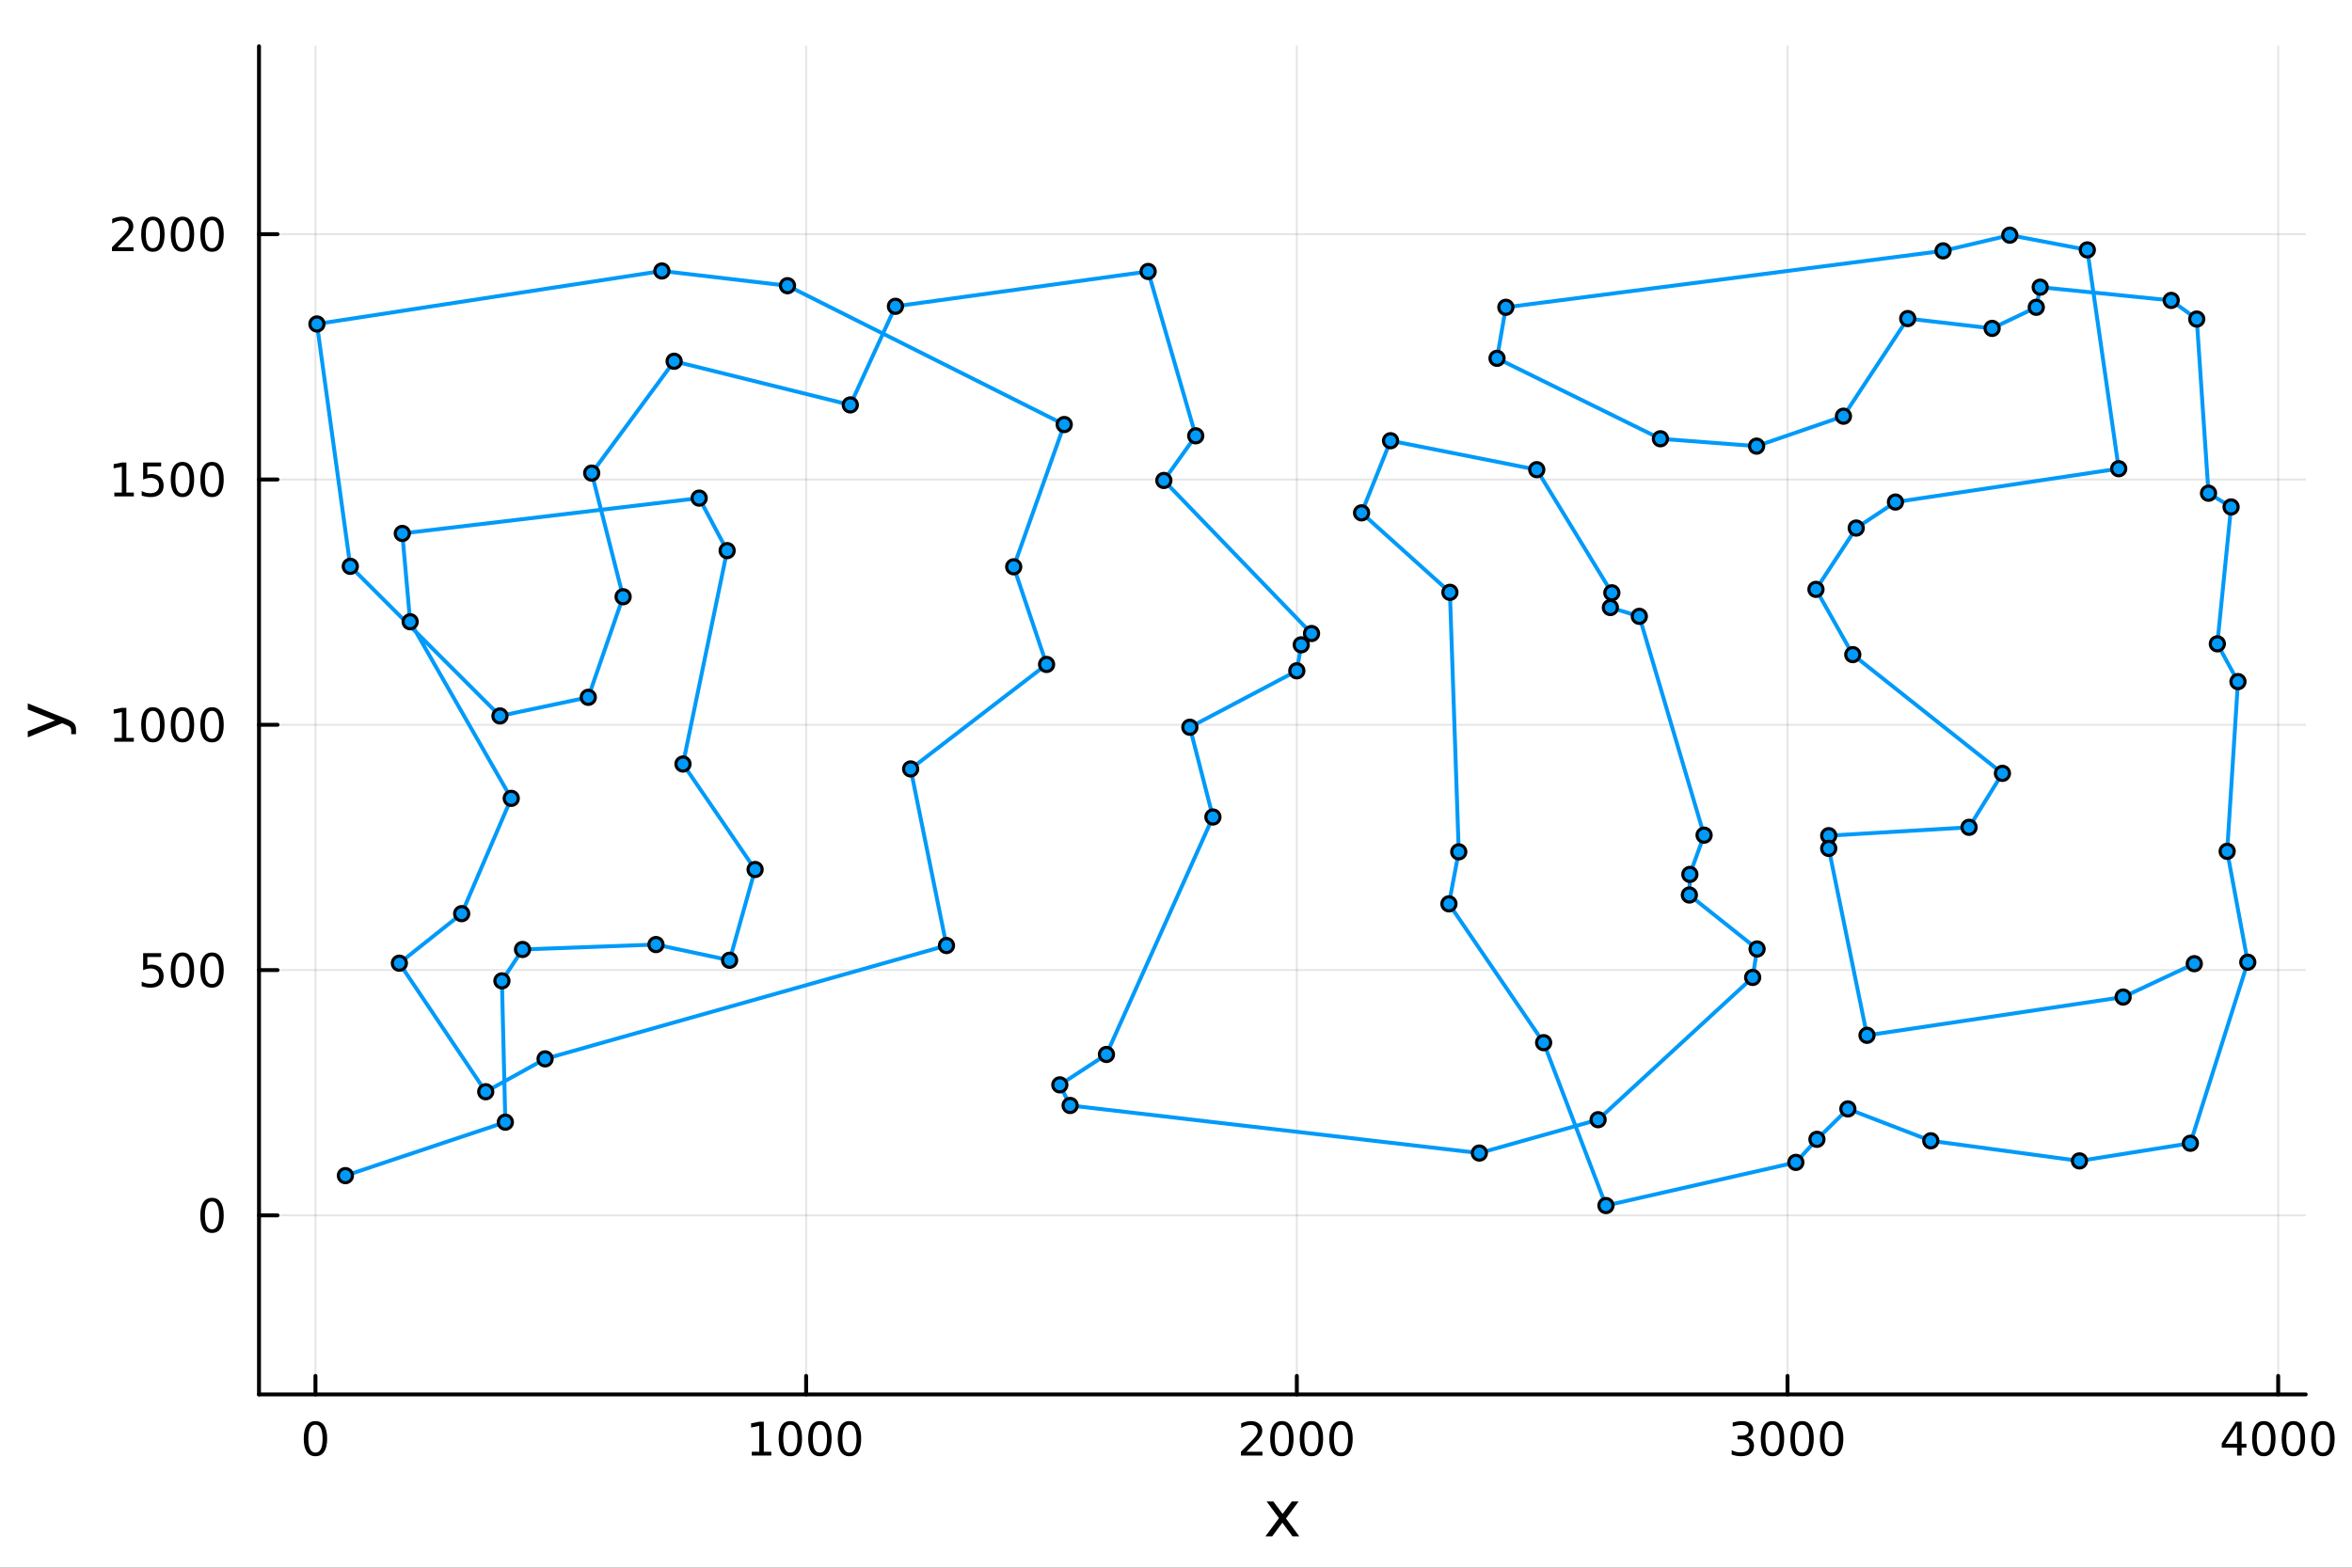<?xml version="1.0" encoding="utf-8"?>
<svg xmlns="http://www.w3.org/2000/svg" xmlns:xlink="http://www.w3.org/1999/xlink" width="600" height="400" viewBox="0 0 2400 1600">
<rect x="0" y="0" width="2400" height="1600" fill="#333333" stroke="none"/>
<defs>
  <clipPath id="clip370">
    <rect x="0" y="0" width="2400" height="1600"/>
  </clipPath>
</defs>
<path clip-path="url(#clip370)" d="
M0 1600 L2400 1600 L2400 0 L0 0  Z
  " fill="#ffffff" fill-rule="evenodd" fill-opacity="1"/>
<defs>
  <clipPath id="clip371">
    <rect x="480" y="0" width="1681" height="1600"/>
  </clipPath>
</defs>
<path clip-path="url(#clip370)" d="
M264.287 1423.18 L2352.76 1423.18 L2352.76 47.244 L264.287 47.244  Z
  " fill="#ffffff" fill-rule="evenodd" fill-opacity="1"/>
<defs>
  <clipPath id="clip372">
    <rect x="264" y="47" width="2089" height="1377"/>
  </clipPath>
</defs>
<polyline clip-path="url(#clip372)" style="stroke:#000000; stroke-linecap:round; stroke-linejoin:round; stroke-width:2; stroke-opacity:0.1; fill:none" points="
  321.893,1423.18 321.893,47.244 
  "/>
<polyline clip-path="url(#clip372)" style="stroke:#000000; stroke-linecap:round; stroke-linejoin:round; stroke-width:2; stroke-opacity:0.1; fill:none" points="
  822.593,1423.18 822.593,47.244 
  "/>
<polyline clip-path="url(#clip372)" style="stroke:#000000; stroke-linecap:round; stroke-linejoin:round; stroke-width:2; stroke-opacity:0.1; fill:none" points="
  1323.29,1423.18 1323.29,47.244 
  "/>
<polyline clip-path="url(#clip372)" style="stroke:#000000; stroke-linecap:round; stroke-linejoin:round; stroke-width:2; stroke-opacity:0.1; fill:none" points="
  1823.99,1423.18 1823.99,47.244 
  "/>
<polyline clip-path="url(#clip372)" style="stroke:#000000; stroke-linecap:round; stroke-linejoin:round; stroke-width:2; stroke-opacity:0.1; fill:none" points="
  2324.69,1423.18 2324.69,47.244 
  "/>
<polyline clip-path="url(#clip370)" style="stroke:#000000; stroke-linecap:round; stroke-linejoin:round; stroke-width:4; stroke-opacity:1; fill:none" points="
  264.287,1423.18 2352.76,1423.18 
  "/>
<polyline clip-path="url(#clip370)" style="stroke:#000000; stroke-linecap:round; stroke-linejoin:round; stroke-width:4; stroke-opacity:1; fill:none" points="
  321.893,1423.18 321.893,1404.28 
  "/>
<polyline clip-path="url(#clip370)" style="stroke:#000000; stroke-linecap:round; stroke-linejoin:round; stroke-width:4; stroke-opacity:1; fill:none" points="
  822.593,1423.18 822.593,1404.28 
  "/>
<polyline clip-path="url(#clip370)" style="stroke:#000000; stroke-linecap:round; stroke-linejoin:round; stroke-width:4; stroke-opacity:1; fill:none" points="
  1323.29,1423.18 1323.29,1404.28 
  "/>
<polyline clip-path="url(#clip370)" style="stroke:#000000; stroke-linecap:round; stroke-linejoin:round; stroke-width:4; stroke-opacity:1; fill:none" points="
  1823.99,1423.18 1823.99,1404.28 
  "/>
<polyline clip-path="url(#clip370)" style="stroke:#000000; stroke-linecap:round; stroke-linejoin:round; stroke-width:4; stroke-opacity:1; fill:none" points="
  2324.69,1423.18 2324.69,1404.28 
  "/>
<path clip-path="url(#clip370)" d="M321.893 1454.1 Q318.282 1454.1 316.453 1457.66 Q314.647 1461.2 314.647 1468.33 Q314.647 1475.44 316.453 1479.01 Q318.282 1482.55 321.893 1482.55 Q325.527 1482.55 327.333 1479.01 Q329.161 1475.44 329.161 1468.33 Q329.161 1461.2 327.333 1457.66 Q325.527 1454.1 321.893 1454.1 M321.893 1450.39 Q327.703 1450.39 330.759 1455 Q333.837 1459.58 333.837 1468.33 Q333.837 1477.06 330.759 1481.67 Q327.703 1486.25 321.893 1486.25 Q316.083 1486.25 313.004 1481.67 Q309.948 1477.06 309.948 1468.33 Q309.948 1459.58 313.004 1455 Q316.083 1450.39 321.893 1450.39 Z" fill="#000000" fill-rule="evenodd" fill-opacity="1" /><path clip-path="url(#clip370)" d="M767.118 1481.64 L774.757 1481.64 L774.757 1455.28 L766.447 1456.95 L766.447 1452.69 L774.711 1451.02 L779.387 1451.02 L779.387 1481.64 L787.026 1481.64 L787.026 1485.58 L767.118 1485.58 L767.118 1481.64 Z" fill="#000000" fill-rule="evenodd" fill-opacity="1" /><path clip-path="url(#clip370)" d="M806.47 1454.1 Q802.859 1454.1 801.03 1457.66 Q799.225 1461.2 799.225 1468.33 Q799.225 1475.44 801.03 1479.01 Q802.859 1482.55 806.47 1482.55 Q810.104 1482.55 811.91 1479.01 Q813.738 1475.44 813.738 1468.33 Q813.738 1461.2 811.91 1457.66 Q810.104 1454.1 806.47 1454.1 M806.47 1450.39 Q812.28 1450.39 815.336 1455 Q818.414 1459.58 818.414 1468.33 Q818.414 1477.06 815.336 1481.67 Q812.28 1486.25 806.47 1486.25 Q800.66 1486.25 797.581 1481.67 Q794.526 1477.06 794.526 1468.33 Q794.526 1459.58 797.581 1455 Q800.66 1450.39 806.47 1450.39 Z" fill="#000000" fill-rule="evenodd" fill-opacity="1" /><path clip-path="url(#clip370)" d="M836.632 1454.1 Q833.021 1454.1 831.192 1457.66 Q829.386 1461.2 829.386 1468.33 Q829.386 1475.44 831.192 1479.01 Q833.021 1482.55 836.632 1482.55 Q840.266 1482.55 842.072 1479.01 Q843.9 1475.44 843.9 1468.33 Q843.9 1461.2 842.072 1457.66 Q840.266 1454.1 836.632 1454.1 M836.632 1450.39 Q842.442 1450.39 845.498 1455 Q848.576 1459.58 848.576 1468.33 Q848.576 1477.06 845.498 1481.67 Q842.442 1486.25 836.632 1486.25 Q830.822 1486.25 827.743 1481.67 Q824.687 1477.06 824.687 1468.33 Q824.687 1459.58 827.743 1455 Q830.822 1450.39 836.632 1450.39 Z" fill="#000000" fill-rule="evenodd" fill-opacity="1" /><path clip-path="url(#clip370)" d="M866.794 1454.1 Q863.183 1454.1 861.354 1457.66 Q859.548 1461.2 859.548 1468.33 Q859.548 1475.44 861.354 1479.01 Q863.183 1482.55 866.794 1482.55 Q870.428 1482.55 872.233 1479.01 Q874.062 1475.44 874.062 1468.33 Q874.062 1461.2 872.233 1457.66 Q870.428 1454.1 866.794 1454.1 M866.794 1450.39 Q872.604 1450.39 875.659 1455 Q878.738 1459.58 878.738 1468.33 Q878.738 1477.06 875.659 1481.67 Q872.604 1486.25 866.794 1486.25 Q860.984 1486.25 857.905 1481.67 Q854.849 1477.06 854.849 1468.33 Q854.849 1459.58 857.905 1455 Q860.984 1450.39 866.794 1450.39 Z" fill="#000000" fill-rule="evenodd" fill-opacity="1" /><path clip-path="url(#clip370)" d="M1271.9 1481.64 L1288.22 1481.64 L1288.22 1485.58 L1266.28 1485.58 L1266.28 1481.64 Q1268.94 1478.89 1273.52 1474.26 Q1278.13 1469.61 1279.31 1468.27 Q1281.56 1465.74 1282.44 1464.01 Q1283.34 1462.25 1283.34 1460.56 Q1283.34 1457.8 1281.39 1456.07 Q1279.47 1454.33 1276.37 1454.33 Q1274.17 1454.33 1271.72 1455.09 Q1269.29 1455.86 1266.51 1457.41 L1266.51 1452.69 Q1269.33 1451.55 1271.79 1450.97 Q1274.24 1450.39 1276.28 1450.39 Q1281.65 1450.39 1284.84 1453.08 Q1288.04 1455.77 1288.04 1460.26 Q1288.04 1462.39 1287.23 1464.31 Q1286.44 1466.2 1284.33 1468.8 Q1283.76 1469.47 1280.65 1472.69 Q1277.55 1475.88 1271.9 1481.64 Z" fill="#000000" fill-rule="evenodd" fill-opacity="1" /><path clip-path="url(#clip370)" d="M1308.04 1454.1 Q1304.43 1454.1 1302.6 1457.66 Q1300.79 1461.2 1300.79 1468.33 Q1300.79 1475.44 1302.6 1479.01 Q1304.43 1482.55 1308.04 1482.55 Q1311.67 1482.55 1313.48 1479.01 Q1315.31 1475.44 1315.31 1468.33 Q1315.31 1461.2 1313.48 1457.66 Q1311.67 1454.1 1308.04 1454.1 M1308.04 1450.39 Q1313.85 1450.39 1316.9 1455 Q1319.98 1459.58 1319.98 1468.33 Q1319.98 1477.06 1316.9 1481.67 Q1313.85 1486.25 1308.04 1486.25 Q1302.23 1486.25 1299.15 1481.67 Q1296.09 1477.06 1296.09 1468.33 Q1296.09 1459.58 1299.15 1455 Q1302.23 1450.39 1308.04 1450.39 Z" fill="#000000" fill-rule="evenodd" fill-opacity="1" /><path clip-path="url(#clip370)" d="M1338.2 1454.1 Q1334.59 1454.1 1332.76 1457.66 Q1330.95 1461.2 1330.95 1468.33 Q1330.95 1475.44 1332.76 1479.01 Q1334.59 1482.55 1338.2 1482.55 Q1341.83 1482.55 1343.64 1479.01 Q1345.47 1475.44 1345.47 1468.33 Q1345.47 1461.2 1343.64 1457.66 Q1341.83 1454.1 1338.2 1454.1 M1338.2 1450.39 Q1344.01 1450.39 1347.07 1455 Q1350.14 1459.58 1350.14 1468.33 Q1350.14 1477.06 1347.07 1481.67 Q1344.01 1486.25 1338.2 1486.25 Q1332.39 1486.25 1329.31 1481.67 Q1326.26 1477.06 1326.26 1468.33 Q1326.26 1459.58 1329.31 1455 Q1332.39 1450.39 1338.2 1450.39 Z" fill="#000000" fill-rule="evenodd" fill-opacity="1" /><path clip-path="url(#clip370)" d="M1368.36 1454.1 Q1364.75 1454.1 1362.92 1457.66 Q1361.12 1461.2 1361.12 1468.33 Q1361.12 1475.44 1362.92 1479.01 Q1364.75 1482.55 1368.36 1482.55 Q1372 1482.55 1373.8 1479.01 Q1375.63 1475.44 1375.63 1468.33 Q1375.63 1461.2 1373.8 1457.66 Q1372 1454.1 1368.36 1454.1 M1368.36 1450.39 Q1374.17 1450.39 1377.23 1455 Q1380.31 1459.58 1380.31 1468.33 Q1380.31 1477.06 1377.23 1481.67 Q1374.17 1486.25 1368.36 1486.25 Q1362.55 1486.25 1359.47 1481.67 Q1356.42 1477.06 1356.42 1468.33 Q1356.42 1459.58 1359.47 1455 Q1362.55 1450.39 1368.36 1450.39 Z" fill="#000000" fill-rule="evenodd" fill-opacity="1" /><path clip-path="url(#clip370)" d="M1782.67 1466.95 Q1786.03 1467.66 1787.9 1469.93 Q1789.8 1472.2 1789.8 1475.53 Q1789.8 1480.65 1786.28 1483.45 Q1782.77 1486.25 1776.28 1486.25 Q1774.11 1486.25 1771.79 1485.81 Q1769.5 1485.39 1767.05 1484.54 L1767.05 1480.02 Q1768.99 1481.16 1771.31 1481.74 Q1773.62 1482.32 1776.15 1482.32 Q1780.54 1482.32 1782.83 1480.58 Q1785.15 1478.84 1785.15 1475.53 Q1785.15 1472.48 1783 1470.77 Q1780.87 1469.03 1777.05 1469.03 L1773.02 1469.03 L1773.02 1465.19 L1777.23 1465.19 Q1780.68 1465.19 1782.51 1463.82 Q1784.34 1462.43 1784.34 1459.84 Q1784.34 1457.18 1782.44 1455.77 Q1780.57 1454.33 1777.05 1454.33 Q1775.13 1454.33 1772.93 1454.75 Q1770.73 1455.16 1768.09 1456.04 L1768.09 1451.88 Q1770.75 1451.14 1773.07 1450.77 Q1775.4 1450.39 1777.46 1450.39 Q1782.79 1450.39 1785.89 1452.83 Q1788.99 1455.23 1788.99 1459.35 Q1788.99 1462.22 1787.35 1464.21 Q1785.71 1466.18 1782.67 1466.95 Z" fill="#000000" fill-rule="evenodd" fill-opacity="1" /><path clip-path="url(#clip370)" d="M1808.67 1454.1 Q1805.06 1454.1 1803.23 1457.66 Q1801.42 1461.2 1801.42 1468.33 Q1801.42 1475.44 1803.23 1479.01 Q1805.06 1482.55 1808.67 1482.55 Q1812.3 1482.55 1814.11 1479.01 Q1815.94 1475.44 1815.94 1468.33 Q1815.94 1461.2 1814.11 1457.66 Q1812.3 1454.1 1808.67 1454.1 M1808.67 1450.39 Q1814.48 1450.39 1817.53 1455 Q1820.61 1459.58 1820.61 1468.33 Q1820.61 1477.06 1817.53 1481.67 Q1814.48 1486.25 1808.67 1486.25 Q1802.86 1486.25 1799.78 1481.67 Q1796.72 1477.06 1796.72 1468.33 Q1796.72 1459.58 1799.78 1455 Q1802.86 1450.39 1808.67 1450.39 Z" fill="#000000" fill-rule="evenodd" fill-opacity="1" /><path clip-path="url(#clip370)" d="M1838.83 1454.1 Q1835.22 1454.1 1833.39 1457.66 Q1831.58 1461.2 1831.58 1468.33 Q1831.58 1475.44 1833.39 1479.01 Q1835.22 1482.55 1838.83 1482.55 Q1842.46 1482.55 1844.27 1479.01 Q1846.1 1475.44 1846.1 1468.33 Q1846.1 1461.2 1844.27 1457.66 Q1842.46 1454.1 1838.83 1454.1 M1838.83 1450.39 Q1844.64 1450.39 1847.7 1455 Q1850.77 1459.58 1850.77 1468.33 Q1850.77 1477.06 1847.7 1481.67 Q1844.64 1486.25 1838.83 1486.25 Q1833.02 1486.25 1829.94 1481.67 Q1826.89 1477.06 1826.89 1468.33 Q1826.89 1459.58 1829.94 1455 Q1833.02 1450.39 1838.83 1450.39 Z" fill="#000000" fill-rule="evenodd" fill-opacity="1" /><path clip-path="url(#clip370)" d="M1868.99 1454.1 Q1865.38 1454.1 1863.55 1457.66 Q1861.75 1461.2 1861.75 1468.33 Q1861.75 1475.44 1863.55 1479.01 Q1865.38 1482.55 1868.99 1482.55 Q1872.63 1482.55 1874.43 1479.01 Q1876.26 1475.44 1876.26 1468.33 Q1876.26 1461.2 1874.43 1457.66 Q1872.63 1454.1 1868.99 1454.1 M1868.99 1450.39 Q1874.8 1450.39 1877.86 1455 Q1880.94 1459.58 1880.94 1468.33 Q1880.94 1477.06 1877.86 1481.67 Q1874.8 1486.25 1868.99 1486.25 Q1863.18 1486.25 1860.1 1481.67 Q1857.05 1477.06 1857.05 1468.33 Q1857.05 1459.58 1860.1 1455 Q1863.18 1450.39 1868.99 1450.39 Z" fill="#000000" fill-rule="evenodd" fill-opacity="1" /><path clip-path="url(#clip370)" d="M2282.7 1455.09 L2270.9 1473.54 L2282.7 1473.54 L2282.7 1455.09 M2281.47 1451.02 L2287.35 1451.02 L2287.35 1473.54 L2292.28 1473.54 L2292.28 1477.43 L2287.35 1477.43 L2287.35 1485.58 L2282.7 1485.58 L2282.7 1477.43 L2267.1 1477.43 L2267.1 1472.92 L2281.47 1451.02 Z" fill="#000000" fill-rule="evenodd" fill-opacity="1" /><path clip-path="url(#clip370)" d="M2310.02 1454.1 Q2306.4 1454.1 2304.58 1457.66 Q2302.77 1461.2 2302.77 1468.33 Q2302.77 1475.44 2304.58 1479.01 Q2306.4 1482.55 2310.02 1482.55 Q2313.65 1482.55 2315.46 1479.01 Q2317.28 1475.44 2317.28 1468.33 Q2317.28 1461.2 2315.46 1457.66 Q2313.65 1454.1 2310.02 1454.1 M2310.02 1450.39 Q2315.83 1450.39 2318.88 1455 Q2321.96 1459.58 2321.96 1468.33 Q2321.96 1477.06 2318.88 1481.67 Q2315.83 1486.25 2310.02 1486.25 Q2304.21 1486.25 2301.13 1481.67 Q2298.07 1477.06 2298.07 1468.33 Q2298.07 1459.58 2301.13 1455 Q2304.21 1450.39 2310.02 1450.39 Z" fill="#000000" fill-rule="evenodd" fill-opacity="1" /><path clip-path="url(#clip370)" d="M2340.18 1454.1 Q2336.57 1454.1 2334.74 1457.66 Q2332.93 1461.2 2332.93 1468.33 Q2332.93 1475.44 2334.74 1479.01 Q2336.57 1482.55 2340.18 1482.55 Q2343.81 1482.55 2345.62 1479.01 Q2347.45 1475.44 2347.45 1468.33 Q2347.45 1461.2 2345.62 1457.66 Q2343.81 1454.1 2340.18 1454.1 M2340.18 1450.39 Q2345.99 1450.39 2349.04 1455 Q2352.12 1459.58 2352.12 1468.33 Q2352.12 1477.06 2349.04 1481.67 Q2345.99 1486.25 2340.18 1486.25 Q2334.37 1486.25 2331.29 1481.67 Q2328.23 1477.06 2328.23 1468.33 Q2328.23 1459.58 2331.29 1455 Q2334.37 1450.39 2340.18 1450.39 Z" fill="#000000" fill-rule="evenodd" fill-opacity="1" /><path clip-path="url(#clip370)" d="M2370.34 1454.1 Q2366.73 1454.1 2364.9 1457.66 Q2363.09 1461.2 2363.09 1468.33 Q2363.09 1475.44 2364.9 1479.01 Q2366.73 1482.55 2370.34 1482.55 Q2373.97 1482.55 2375.78 1479.01 Q2377.61 1475.44 2377.61 1468.33 Q2377.61 1461.2 2375.78 1457.66 Q2373.97 1454.1 2370.34 1454.1 M2370.34 1450.39 Q2376.15 1450.39 2379.21 1455 Q2382.28 1459.58 2382.28 1468.33 Q2382.28 1477.06 2379.21 1481.67 Q2376.15 1486.25 2370.34 1486.25 Q2364.53 1486.25 2361.45 1481.67 Q2358.4 1477.06 2358.4 1468.33 Q2358.4 1459.58 2361.45 1455 Q2364.53 1450.39 2370.34 1450.39 Z" fill="#000000" fill-rule="evenodd" fill-opacity="1" /><path clip-path="url(#clip370)" d="M1325.14 1532.4 L1312.25 1549.74 L1325.8 1568.04 L1318.9 1568.04 L1308.52 1554.04 L1298.15 1568.04 L1291.24 1568.04 L1305.08 1549.39 L1292.42 1532.4 L1299.32 1532.4 L1308.78 1545.1 L1318.23 1532.4 L1325.14 1532.4 Z" fill="#000000" fill-rule="evenodd" fill-opacity="1" /><polyline clip-path="url(#clip372)" style="stroke:#000000; stroke-linecap:round; stroke-linejoin:round; stroke-width:2; stroke-opacity:0.1; fill:none" points="
  264.287,1240.42 2352.76,1240.42 
  "/>
<polyline clip-path="url(#clip372)" style="stroke:#000000; stroke-linecap:round; stroke-linejoin:round; stroke-width:2; stroke-opacity:0.1; fill:none" points="
  264.287,990.068 2352.76,990.068 
  "/>
<polyline clip-path="url(#clip372)" style="stroke:#000000; stroke-linecap:round; stroke-linejoin:round; stroke-width:2; stroke-opacity:0.1; fill:none" points="
  264.287,739.718 2352.76,739.718 
  "/>
<polyline clip-path="url(#clip372)" style="stroke:#000000; stroke-linecap:round; stroke-linejoin:round; stroke-width:2; stroke-opacity:0.1; fill:none" points="
  264.287,489.368 2352.76,489.368 
  "/>
<polyline clip-path="url(#clip372)" style="stroke:#000000; stroke-linecap:round; stroke-linejoin:round; stroke-width:2; stroke-opacity:0.1; fill:none" points="
  264.287,239.019 2352.76,239.019 
  "/>
<polyline clip-path="url(#clip370)" style="stroke:#000000; stroke-linecap:round; stroke-linejoin:round; stroke-width:4; stroke-opacity:1; fill:none" points="
  264.287,1423.18 264.287,47.244 
  "/>
<polyline clip-path="url(#clip370)" style="stroke:#000000; stroke-linecap:round; stroke-linejoin:round; stroke-width:4; stroke-opacity:1; fill:none" points="
  264.287,1240.42 283.185,1240.42 
  "/>
<polyline clip-path="url(#clip370)" style="stroke:#000000; stroke-linecap:round; stroke-linejoin:round; stroke-width:4; stroke-opacity:1; fill:none" points="
  264.287,990.068 283.185,990.068 
  "/>
<polyline clip-path="url(#clip370)" style="stroke:#000000; stroke-linecap:round; stroke-linejoin:round; stroke-width:4; stroke-opacity:1; fill:none" points="
  264.287,739.718 283.185,739.718 
  "/>
<polyline clip-path="url(#clip370)" style="stroke:#000000; stroke-linecap:round; stroke-linejoin:round; stroke-width:4; stroke-opacity:1; fill:none" points="
  264.287,489.368 283.185,489.368 
  "/>
<polyline clip-path="url(#clip370)" style="stroke:#000000; stroke-linecap:round; stroke-linejoin:round; stroke-width:4; stroke-opacity:1; fill:none" points="
  264.287,239.019 283.185,239.019 
  "/>
<path clip-path="url(#clip370)" d="M216.343 1226.22 Q212.732 1226.22 210.903 1229.78 Q209.098 1233.32 209.098 1240.45 Q209.098 1247.56 210.903 1251.12 Q212.732 1254.67 216.343 1254.67 Q219.977 1254.67 221.783 1251.12 Q223.611 1247.56 223.611 1240.45 Q223.611 1233.32 221.783 1229.78 Q219.977 1226.22 216.343 1226.22 M216.343 1222.51 Q222.153 1222.51 225.209 1227.12 Q228.287 1231.7 228.287 1240.45 Q228.287 1249.18 225.209 1253.79 Q222.153 1258.37 216.343 1258.37 Q210.533 1258.37 207.454 1253.79 Q204.399 1249.18 204.399 1240.45 Q204.399 1231.7 207.454 1227.12 Q210.533 1222.51 216.343 1222.51 Z" fill="#000000" fill-rule="evenodd" fill-opacity="1" /><path clip-path="url(#clip370)" d="M146.066 972.788 L164.422 972.788 L164.422 976.723 L150.348 976.723 L150.348 985.195 Q151.366 984.848 152.385 984.686 Q153.403 984.501 154.422 984.501 Q160.209 984.501 163.589 987.672 Q166.968 990.844 166.968 996.26 Q166.968 1001.84 163.496 1004.94 Q160.024 1008.02 153.704 1008.02 Q151.528 1008.02 149.26 1007.65 Q147.015 1007.28 144.607 1006.54 L144.607 1001.84 Q146.691 1002.97 148.913 1003.53 Q151.135 1004.08 153.612 1004.08 Q157.616 1004.08 159.954 1001.98 Q162.292 999.871 162.292 996.26 Q162.292 992.649 159.954 990.543 Q157.616 988.436 153.612 988.436 Q151.737 988.436 149.862 988.853 Q148.01 989.27 146.066 990.149 L146.066 972.788 Z" fill="#000000" fill-rule="evenodd" fill-opacity="1" /><path clip-path="url(#clip370)" d="M186.181 975.867 Q182.57 975.867 180.741 979.432 Q178.936 982.973 178.936 990.103 Q178.936 997.209 180.741 1000.77 Q182.57 1004.32 186.181 1004.32 Q189.815 1004.32 191.621 1000.77 Q193.45 997.209 193.45 990.103 Q193.45 982.973 191.621 979.432 Q189.815 975.867 186.181 975.867 M186.181 972.163 Q191.991 972.163 195.047 976.77 Q198.125 981.353 198.125 990.103 Q198.125 998.83 195.047 1003.44 Q191.991 1008.02 186.181 1008.02 Q180.371 1008.02 177.292 1003.44 Q174.237 998.83 174.237 990.103 Q174.237 981.353 177.292 976.77 Q180.371 972.163 186.181 972.163 Z" fill="#000000" fill-rule="evenodd" fill-opacity="1" /><path clip-path="url(#clip370)" d="M216.343 975.867 Q212.732 975.867 210.903 979.432 Q209.098 982.973 209.098 990.103 Q209.098 997.209 210.903 1000.77 Q212.732 1004.32 216.343 1004.32 Q219.977 1004.32 221.783 1000.77 Q223.611 997.209 223.611 990.103 Q223.611 982.973 221.783 979.432 Q219.977 975.867 216.343 975.867 M216.343 972.163 Q222.153 972.163 225.209 976.77 Q228.287 981.353 228.287 990.103 Q228.287 998.83 225.209 1003.44 Q222.153 1008.02 216.343 1008.02 Q210.533 1008.02 207.454 1003.44 Q204.399 998.83 204.399 990.103 Q204.399 981.353 207.454 976.77 Q210.533 972.163 216.343 972.163 Z" fill="#000000" fill-rule="evenodd" fill-opacity="1" /><path clip-path="url(#clip370)" d="M116.668 753.063 L124.306 753.063 L124.306 726.698 L115.996 728.364 L115.996 724.105 L124.26 722.438 L128.936 722.438 L128.936 753.063 L136.575 753.063 L136.575 756.998 L116.668 756.998 L116.668 753.063 Z" fill="#000000" fill-rule="evenodd" fill-opacity="1" /><path clip-path="url(#clip370)" d="M156.019 725.517 Q152.408 725.517 150.579 729.082 Q148.774 732.623 148.774 739.753 Q148.774 746.859 150.579 750.424 Q152.408 753.966 156.019 753.966 Q159.653 753.966 161.459 750.424 Q163.288 746.859 163.288 739.753 Q163.288 732.623 161.459 729.082 Q159.653 725.517 156.019 725.517 M156.019 721.813 Q161.829 721.813 164.885 726.42 Q167.964 731.003 167.964 739.753 Q167.964 748.48 164.885 753.086 Q161.829 757.67 156.019 757.67 Q150.209 757.67 147.13 753.086 Q144.075 748.48 144.075 739.753 Q144.075 731.003 147.13 726.42 Q150.209 721.813 156.019 721.813 Z" fill="#000000" fill-rule="evenodd" fill-opacity="1" /><path clip-path="url(#clip370)" d="M186.181 725.517 Q182.57 725.517 180.741 729.082 Q178.936 732.623 178.936 739.753 Q178.936 746.859 180.741 750.424 Q182.57 753.966 186.181 753.966 Q189.815 753.966 191.621 750.424 Q193.45 746.859 193.45 739.753 Q193.45 732.623 191.621 729.082 Q189.815 725.517 186.181 725.517 M186.181 721.813 Q191.991 721.813 195.047 726.42 Q198.125 731.003 198.125 739.753 Q198.125 748.48 195.047 753.086 Q191.991 757.67 186.181 757.67 Q180.371 757.67 177.292 753.086 Q174.237 748.48 174.237 739.753 Q174.237 731.003 177.292 726.42 Q180.371 721.813 186.181 721.813 Z" fill="#000000" fill-rule="evenodd" fill-opacity="1" /><path clip-path="url(#clip370)" d="M216.343 725.517 Q212.732 725.517 210.903 729.082 Q209.098 732.623 209.098 739.753 Q209.098 746.859 210.903 750.424 Q212.732 753.966 216.343 753.966 Q219.977 753.966 221.783 750.424 Q223.611 746.859 223.611 739.753 Q223.611 732.623 221.783 729.082 Q219.977 725.517 216.343 725.517 M216.343 721.813 Q222.153 721.813 225.209 726.42 Q228.287 731.003 228.287 739.753 Q228.287 748.48 225.209 753.086 Q222.153 757.67 216.343 757.67 Q210.533 757.67 207.454 753.086 Q204.399 748.48 204.399 739.753 Q204.399 731.003 207.454 726.42 Q210.533 721.813 216.343 721.813 Z" fill="#000000" fill-rule="evenodd" fill-opacity="1" /><path clip-path="url(#clip370)" d="M116.668 502.713 L124.306 502.713 L124.306 476.348 L115.996 478.014 L115.996 473.755 L124.26 472.088 L128.936 472.088 L128.936 502.713 L136.575 502.713 L136.575 506.648 L116.668 506.648 L116.668 502.713 Z" fill="#000000" fill-rule="evenodd" fill-opacity="1" /><path clip-path="url(#clip370)" d="M146.066 472.088 L164.422 472.088 L164.422 476.024 L150.348 476.024 L150.348 484.496 Q151.366 484.149 152.385 483.986 Q153.403 483.801 154.422 483.801 Q160.209 483.801 163.589 486.973 Q166.968 490.144 166.968 495.561 Q166.968 501.139 163.496 504.241 Q160.024 507.32 153.704 507.32 Q151.528 507.32 149.26 506.949 Q147.015 506.579 144.607 505.838 L144.607 501.139 Q146.691 502.273 148.913 502.829 Q151.135 503.385 153.612 503.385 Q157.616 503.385 159.954 501.278 Q162.292 499.172 162.292 495.561 Q162.292 491.949 159.954 489.843 Q157.616 487.736 153.612 487.736 Q151.737 487.736 149.862 488.153 Q148.01 488.57 146.066 489.449 L146.066 472.088 Z" fill="#000000" fill-rule="evenodd" fill-opacity="1" /><path clip-path="url(#clip370)" d="M186.181 475.167 Q182.57 475.167 180.741 478.732 Q178.936 482.274 178.936 489.403 Q178.936 496.51 180.741 500.074 Q182.57 503.616 186.181 503.616 Q189.815 503.616 191.621 500.074 Q193.45 496.51 193.45 489.403 Q193.45 482.274 191.621 478.732 Q189.815 475.167 186.181 475.167 M186.181 471.463 Q191.991 471.463 195.047 476.07 Q198.125 480.653 198.125 489.403 Q198.125 498.13 195.047 502.736 Q191.991 507.32 186.181 507.32 Q180.371 507.32 177.292 502.736 Q174.237 498.13 174.237 489.403 Q174.237 480.653 177.292 476.07 Q180.371 471.463 186.181 471.463 Z" fill="#000000" fill-rule="evenodd" fill-opacity="1" /><path clip-path="url(#clip370)" d="M216.343 475.167 Q212.732 475.167 210.903 478.732 Q209.098 482.274 209.098 489.403 Q209.098 496.51 210.903 500.074 Q212.732 503.616 216.343 503.616 Q219.977 503.616 221.783 500.074 Q223.611 496.51 223.611 489.403 Q223.611 482.274 221.783 478.732 Q219.977 475.167 216.343 475.167 M216.343 471.463 Q222.153 471.463 225.209 476.07 Q228.287 480.653 228.287 489.403 Q228.287 498.13 225.209 502.736 Q222.153 507.32 216.343 507.32 Q210.533 507.32 207.454 502.736 Q204.399 498.13 204.399 489.403 Q204.399 480.653 207.454 476.07 Q210.533 471.463 216.343 471.463 Z" fill="#000000" fill-rule="evenodd" fill-opacity="1" /><path clip-path="url(#clip370)" d="M119.885 252.363 L136.204 252.363 L136.204 256.299 L114.26 256.299 L114.26 252.363 Q116.922 249.609 121.505 244.979 Q126.112 240.326 127.292 238.984 Q129.538 236.461 130.417 234.725 Q131.32 232.965 131.32 231.276 Q131.32 228.521 129.376 226.785 Q127.455 225.049 124.353 225.049 Q122.154 225.049 119.7 225.813 Q117.269 226.576 114.492 228.127 L114.492 223.405 Q117.316 222.271 119.769 221.692 Q122.223 221.114 124.26 221.114 Q129.63 221.114 132.825 223.799 Q136.019 226.484 136.019 230.975 Q136.019 233.104 135.209 235.026 Q134.422 236.924 132.316 239.516 Q131.737 240.188 128.635 243.405 Q125.533 246.6 119.885 252.363 Z" fill="#000000" fill-rule="evenodd" fill-opacity="1" /><path clip-path="url(#clip370)" d="M156.019 224.817 Q152.408 224.817 150.579 228.382 Q148.774 231.924 148.774 239.053 Q148.774 246.16 150.579 249.725 Q152.408 253.266 156.019 253.266 Q159.653 253.266 161.459 249.725 Q163.288 246.16 163.288 239.053 Q163.288 231.924 161.459 228.382 Q159.653 224.817 156.019 224.817 M156.019 221.114 Q161.829 221.114 164.885 225.72 Q167.964 230.303 167.964 239.053 Q167.964 247.78 164.885 252.387 Q161.829 256.97 156.019 256.97 Q150.209 256.97 147.13 252.387 Q144.075 247.78 144.075 239.053 Q144.075 230.303 147.13 225.72 Q150.209 221.114 156.019 221.114 Z" fill="#000000" fill-rule="evenodd" fill-opacity="1" /><path clip-path="url(#clip370)" d="M186.181 224.817 Q182.57 224.817 180.741 228.382 Q178.936 231.924 178.936 239.053 Q178.936 246.16 180.741 249.725 Q182.57 253.266 186.181 253.266 Q189.815 253.266 191.621 249.725 Q193.45 246.16 193.45 239.053 Q193.45 231.924 191.621 228.382 Q189.815 224.817 186.181 224.817 M186.181 221.114 Q191.991 221.114 195.047 225.72 Q198.125 230.303 198.125 239.053 Q198.125 247.78 195.047 252.387 Q191.991 256.97 186.181 256.97 Q180.371 256.97 177.292 252.387 Q174.237 247.78 174.237 239.053 Q174.237 230.303 177.292 225.72 Q180.371 221.114 186.181 221.114 Z" fill="#000000" fill-rule="evenodd" fill-opacity="1" /><path clip-path="url(#clip370)" d="M216.343 224.817 Q212.732 224.817 210.903 228.382 Q209.098 231.924 209.098 239.053 Q209.098 246.16 210.903 249.725 Q212.732 253.266 216.343 253.266 Q219.977 253.266 221.783 249.725 Q223.611 246.16 223.611 239.053 Q223.611 231.924 221.783 228.382 Q219.977 224.817 216.343 224.817 M216.343 221.114 Q222.153 221.114 225.209 225.72 Q228.287 230.303 228.287 239.053 Q228.287 247.78 225.209 252.387 Q222.153 256.97 216.343 256.97 Q210.533 256.97 207.454 252.387 Q204.399 247.78 204.399 239.053 Q204.399 230.303 207.454 225.72 Q210.533 221.114 216.343 221.114 Z" fill="#000000" fill-rule="evenodd" fill-opacity="1" /><path clip-path="url(#clip370)" d="M67.314 733.525 Q73.68 736.008 75.622 738.363 Q77.563 740.718 77.563 744.665 L77.563 749.344 L72.662 749.344 L72.662 745.906 Q72.662 743.487 71.516 742.151 Q70.37 740.814 66.105 739.191 L63.431 738.14 L28.356 752.559 L28.356 746.352 L56.238 735.212 L28.356 724.072 L28.356 717.865 L67.314 733.525 Z" fill="#000000" fill-rule="evenodd" fill-opacity="1" /><polyline clip-path="url(#clip372)" style="stroke:#009af9; stroke-linecap:round; stroke-linejoin:round; stroke-width:4; stroke-opacity:1; fill:none" points="
  352.436,1199.86 515.664,1145.29 512.159,1001.08 533.188,969.039 669.378,964.032 744.483,980.054 770.52,887.425 696.917,779.774 741.98,561.97 713.44,508.395 
  410.517,544.445 418.528,634.571 521.672,814.823 471.101,932.488 407.512,983.058 495.636,1114.24 556.22,1080.69 965.793,965.033 929.242,784.781 1067.94,678.132 
  1034.39,578.493 1085.96,433.29 803.566,291.592 675.387,276.571 323.395,330.647 357.443,577.992 510.156,730.706 600.282,711.679 635.832,609.036 603.787,482.859 
  687.904,368.7 867.656,413.262 913.72,312.621 1171.58,277.072 1220.15,444.806 1187.6,490.37 1338.31,646.588 1327.8,658.104 1323.29,684.641 1214.14,742.222 
  1237.67,833.85 1129.02,1076.19 1081.45,1107.23 1091.97,1128.26 1509.55,1176.83 1630.72,1142.78 1788.44,997.579 1792.95,968.538 1723.85,913.461 1724.35,892.432 
  1738.87,852.376 1672.78,629.064 1643.24,620.051 1644.74,605.03 1568.13,479.354 1418.93,449.813 1389.38,523.416 1479.51,604.529 1488.52,869.399 1478.51,922.474 
  1575.14,1064.17 1638.73,1230.4 1832.5,1186.34 1854.03,1162.81 1885.58,1131.77 1970.2,1164.31 2121.91,1184.84 2235.07,1166.82 2293.65,982.057 2272.62,868.899 
  2283.63,695.657 2262.6,657.103 2276.62,517.408 2253.59,503.388 2241.58,325.64 2215.54,306.613 2081.85,293.094 2077.85,313.623 2032.78,335.153 1946.66,325.139 
  1881.07,424.778 1792.45,455.321 1694.31,447.81 1527.58,365.696 1536.59,313.623 1982.71,256.042 2050.81,240.02 2129.92,255.041 2161.96,478.353 1934.15,512.401 
  1894.09,538.938 1853.03,601.525 1890.59,668.118 2043.3,789.288 2009.25,844.365 1866.05,852.876 1866.05,865.895 1905.11,1056.66 2166.47,1017.61 2239.07,983.559 
  
  "/>
<circle clip-path="url(#clip372)" cx="352.436" cy="1199.86" r="7.2" fill="#009af9" fill-rule="evenodd" fill-opacity="1" stroke="#000000" stroke-opacity="1" stroke-width="3.2"/>
<circle clip-path="url(#clip372)" cx="515.664" cy="1145.29" r="7.2" fill="#009af9" fill-rule="evenodd" fill-opacity="1" stroke="#000000" stroke-opacity="1" stroke-width="3.2"/>
<circle clip-path="url(#clip372)" cx="512.159" cy="1001.08" r="7.2" fill="#009af9" fill-rule="evenodd" fill-opacity="1" stroke="#000000" stroke-opacity="1" stroke-width="3.2"/>
<circle clip-path="url(#clip372)" cx="533.188" cy="969.039" r="7.2" fill="#009af9" fill-rule="evenodd" fill-opacity="1" stroke="#000000" stroke-opacity="1" stroke-width="3.2"/>
<circle clip-path="url(#clip372)" cx="669.378" cy="964.032" r="7.2" fill="#009af9" fill-rule="evenodd" fill-opacity="1" stroke="#000000" stroke-opacity="1" stroke-width="3.2"/>
<circle clip-path="url(#clip372)" cx="744.483" cy="980.054" r="7.2" fill="#009af9" fill-rule="evenodd" fill-opacity="1" stroke="#000000" stroke-opacity="1" stroke-width="3.2"/>
<circle clip-path="url(#clip372)" cx="770.52" cy="887.425" r="7.2" fill="#009af9" fill-rule="evenodd" fill-opacity="1" stroke="#000000" stroke-opacity="1" stroke-width="3.2"/>
<circle clip-path="url(#clip372)" cx="696.917" cy="779.774" r="7.2" fill="#009af9" fill-rule="evenodd" fill-opacity="1" stroke="#000000" stroke-opacity="1" stroke-width="3.2"/>
<circle clip-path="url(#clip372)" cx="741.98" cy="561.97" r="7.2" fill="#009af9" fill-rule="evenodd" fill-opacity="1" stroke="#000000" stroke-opacity="1" stroke-width="3.2"/>
<circle clip-path="url(#clip372)" cx="713.44" cy="508.395" r="7.2" fill="#009af9" fill-rule="evenodd" fill-opacity="1" stroke="#000000" stroke-opacity="1" stroke-width="3.2"/>
<circle clip-path="url(#clip372)" cx="410.517" cy="544.445" r="7.2" fill="#009af9" fill-rule="evenodd" fill-opacity="1" stroke="#000000" stroke-opacity="1" stroke-width="3.2"/>
<circle clip-path="url(#clip372)" cx="418.528" cy="634.571" r="7.2" fill="#009af9" fill-rule="evenodd" fill-opacity="1" stroke="#000000" stroke-opacity="1" stroke-width="3.2"/>
<circle clip-path="url(#clip372)" cx="521.672" cy="814.823" r="7.2" fill="#009af9" fill-rule="evenodd" fill-opacity="1" stroke="#000000" stroke-opacity="1" stroke-width="3.2"/>
<circle clip-path="url(#clip372)" cx="471.101" cy="932.488" r="7.2" fill="#009af9" fill-rule="evenodd" fill-opacity="1" stroke="#000000" stroke-opacity="1" stroke-width="3.2"/>
<circle clip-path="url(#clip372)" cx="407.512" cy="983.058" r="7.2" fill="#009af9" fill-rule="evenodd" fill-opacity="1" stroke="#000000" stroke-opacity="1" stroke-width="3.2"/>
<circle clip-path="url(#clip372)" cx="495.636" cy="1114.24" r="7.2" fill="#009af9" fill-rule="evenodd" fill-opacity="1" stroke="#000000" stroke-opacity="1" stroke-width="3.2"/>
<circle clip-path="url(#clip372)" cx="556.22" cy="1080.69" r="7.2" fill="#009af9" fill-rule="evenodd" fill-opacity="1" stroke="#000000" stroke-opacity="1" stroke-width="3.2"/>
<circle clip-path="url(#clip372)" cx="965.793" cy="965.033" r="7.2" fill="#009af9" fill-rule="evenodd" fill-opacity="1" stroke="#000000" stroke-opacity="1" stroke-width="3.2"/>
<circle clip-path="url(#clip372)" cx="929.242" cy="784.781" r="7.2" fill="#009af9" fill-rule="evenodd" fill-opacity="1" stroke="#000000" stroke-opacity="1" stroke-width="3.2"/>
<circle clip-path="url(#clip372)" cx="1067.94" cy="678.132" r="7.2" fill="#009af9" fill-rule="evenodd" fill-opacity="1" stroke="#000000" stroke-opacity="1" stroke-width="3.2"/>
<circle clip-path="url(#clip372)" cx="1034.39" cy="578.493" r="7.2" fill="#009af9" fill-rule="evenodd" fill-opacity="1" stroke="#000000" stroke-opacity="1" stroke-width="3.2"/>
<circle clip-path="url(#clip372)" cx="1085.96" cy="433.29" r="7.2" fill="#009af9" fill-rule="evenodd" fill-opacity="1" stroke="#000000" stroke-opacity="1" stroke-width="3.2"/>
<circle clip-path="url(#clip372)" cx="803.566" cy="291.592" r="7.2" fill="#009af9" fill-rule="evenodd" fill-opacity="1" stroke="#000000" stroke-opacity="1" stroke-width="3.2"/>
<circle clip-path="url(#clip372)" cx="675.387" cy="276.571" r="7.2" fill="#009af9" fill-rule="evenodd" fill-opacity="1" stroke="#000000" stroke-opacity="1" stroke-width="3.2"/>
<circle clip-path="url(#clip372)" cx="323.395" cy="330.647" r="7.2" fill="#009af9" fill-rule="evenodd" fill-opacity="1" stroke="#000000" stroke-opacity="1" stroke-width="3.2"/>
<circle clip-path="url(#clip372)" cx="357.443" cy="577.992" r="7.2" fill="#009af9" fill-rule="evenodd" fill-opacity="1" stroke="#000000" stroke-opacity="1" stroke-width="3.2"/>
<circle clip-path="url(#clip372)" cx="510.156" cy="730.706" r="7.2" fill="#009af9" fill-rule="evenodd" fill-opacity="1" stroke="#000000" stroke-opacity="1" stroke-width="3.2"/>
<circle clip-path="url(#clip372)" cx="600.282" cy="711.679" r="7.2" fill="#009af9" fill-rule="evenodd" fill-opacity="1" stroke="#000000" stroke-opacity="1" stroke-width="3.2"/>
<circle clip-path="url(#clip372)" cx="635.832" cy="609.036" r="7.2" fill="#009af9" fill-rule="evenodd" fill-opacity="1" stroke="#000000" stroke-opacity="1" stroke-width="3.2"/>
<circle clip-path="url(#clip372)" cx="603.787" cy="482.859" r="7.2" fill="#009af9" fill-rule="evenodd" fill-opacity="1" stroke="#000000" stroke-opacity="1" stroke-width="3.2"/>
<circle clip-path="url(#clip372)" cx="687.904" cy="368.7" r="7.2" fill="#009af9" fill-rule="evenodd" fill-opacity="1" stroke="#000000" stroke-opacity="1" stroke-width="3.2"/>
<circle clip-path="url(#clip372)" cx="867.656" cy="413.262" r="7.2" fill="#009af9" fill-rule="evenodd" fill-opacity="1" stroke="#000000" stroke-opacity="1" stroke-width="3.2"/>
<circle clip-path="url(#clip372)" cx="913.72" cy="312.621" r="7.2" fill="#009af9" fill-rule="evenodd" fill-opacity="1" stroke="#000000" stroke-opacity="1" stroke-width="3.2"/>
<circle clip-path="url(#clip372)" cx="1171.58" cy="277.072" r="7.2" fill="#009af9" fill-rule="evenodd" fill-opacity="1" stroke="#000000" stroke-opacity="1" stroke-width="3.2"/>
<circle clip-path="url(#clip372)" cx="1220.15" cy="444.806" r="7.2" fill="#009af9" fill-rule="evenodd" fill-opacity="1" stroke="#000000" stroke-opacity="1" stroke-width="3.2"/>
<circle clip-path="url(#clip372)" cx="1187.6" cy="490.37" r="7.2" fill="#009af9" fill-rule="evenodd" fill-opacity="1" stroke="#000000" stroke-opacity="1" stroke-width="3.2"/>
<circle clip-path="url(#clip372)" cx="1338.31" cy="646.588" r="7.2" fill="#009af9" fill-rule="evenodd" fill-opacity="1" stroke="#000000" stroke-opacity="1" stroke-width="3.2"/>
<circle clip-path="url(#clip372)" cx="1327.8" cy="658.104" r="7.2" fill="#009af9" fill-rule="evenodd" fill-opacity="1" stroke="#000000" stroke-opacity="1" stroke-width="3.2"/>
<circle clip-path="url(#clip372)" cx="1323.29" cy="684.641" r="7.2" fill="#009af9" fill-rule="evenodd" fill-opacity="1" stroke="#000000" stroke-opacity="1" stroke-width="3.2"/>
<circle clip-path="url(#clip372)" cx="1214.14" cy="742.222" r="7.2" fill="#009af9" fill-rule="evenodd" fill-opacity="1" stroke="#000000" stroke-opacity="1" stroke-width="3.2"/>
<circle clip-path="url(#clip372)" cx="1237.67" cy="833.85" r="7.2" fill="#009af9" fill-rule="evenodd" fill-opacity="1" stroke="#000000" stroke-opacity="1" stroke-width="3.2"/>
<circle clip-path="url(#clip372)" cx="1129.02" cy="1076.19" r="7.2" fill="#009af9" fill-rule="evenodd" fill-opacity="1" stroke="#000000" stroke-opacity="1" stroke-width="3.2"/>
<circle clip-path="url(#clip372)" cx="1081.45" cy="1107.23" r="7.2" fill="#009af9" fill-rule="evenodd" fill-opacity="1" stroke="#000000" stroke-opacity="1" stroke-width="3.2"/>
<circle clip-path="url(#clip372)" cx="1091.97" cy="1128.26" r="7.2" fill="#009af9" fill-rule="evenodd" fill-opacity="1" stroke="#000000" stroke-opacity="1" stroke-width="3.2"/>
<circle clip-path="url(#clip372)" cx="1509.55" cy="1176.83" r="7.2" fill="#009af9" fill-rule="evenodd" fill-opacity="1" stroke="#000000" stroke-opacity="1" stroke-width="3.2"/>
<circle clip-path="url(#clip372)" cx="1630.72" cy="1142.78" r="7.2" fill="#009af9" fill-rule="evenodd" fill-opacity="1" stroke="#000000" stroke-opacity="1" stroke-width="3.2"/>
<circle clip-path="url(#clip372)" cx="1788.44" cy="997.579" r="7.2" fill="#009af9" fill-rule="evenodd" fill-opacity="1" stroke="#000000" stroke-opacity="1" stroke-width="3.2"/>
<circle clip-path="url(#clip372)" cx="1792.95" cy="968.538" r="7.2" fill="#009af9" fill-rule="evenodd" fill-opacity="1" stroke="#000000" stroke-opacity="1" stroke-width="3.2"/>
<circle clip-path="url(#clip372)" cx="1723.85" cy="913.461" r="7.2" fill="#009af9" fill-rule="evenodd" fill-opacity="1" stroke="#000000" stroke-opacity="1" stroke-width="3.2"/>
<circle clip-path="url(#clip372)" cx="1724.35" cy="892.432" r="7.2" fill="#009af9" fill-rule="evenodd" fill-opacity="1" stroke="#000000" stroke-opacity="1" stroke-width="3.2"/>
<circle clip-path="url(#clip372)" cx="1738.87" cy="852.376" r="7.2" fill="#009af9" fill-rule="evenodd" fill-opacity="1" stroke="#000000" stroke-opacity="1" stroke-width="3.2"/>
<circle clip-path="url(#clip372)" cx="1672.78" cy="629.064" r="7.2" fill="#009af9" fill-rule="evenodd" fill-opacity="1" stroke="#000000" stroke-opacity="1" stroke-width="3.2"/>
<circle clip-path="url(#clip372)" cx="1643.24" cy="620.051" r="7.2" fill="#009af9" fill-rule="evenodd" fill-opacity="1" stroke="#000000" stroke-opacity="1" stroke-width="3.2"/>
<circle clip-path="url(#clip372)" cx="1644.74" cy="605.03" r="7.2" fill="#009af9" fill-rule="evenodd" fill-opacity="1" stroke="#000000" stroke-opacity="1" stroke-width="3.2"/>
<circle clip-path="url(#clip372)" cx="1568.13" cy="479.354" r="7.2" fill="#009af9" fill-rule="evenodd" fill-opacity="1" stroke="#000000" stroke-opacity="1" stroke-width="3.2"/>
<circle clip-path="url(#clip372)" cx="1418.93" cy="449.813" r="7.2" fill="#009af9" fill-rule="evenodd" fill-opacity="1" stroke="#000000" stroke-opacity="1" stroke-width="3.2"/>
<circle clip-path="url(#clip372)" cx="1389.38" cy="523.416" r="7.2" fill="#009af9" fill-rule="evenodd" fill-opacity="1" stroke="#000000" stroke-opacity="1" stroke-width="3.2"/>
<circle clip-path="url(#clip372)" cx="1479.51" cy="604.529" r="7.2" fill="#009af9" fill-rule="evenodd" fill-opacity="1" stroke="#000000" stroke-opacity="1" stroke-width="3.2"/>
<circle clip-path="url(#clip372)" cx="1488.52" cy="869.399" r="7.2" fill="#009af9" fill-rule="evenodd" fill-opacity="1" stroke="#000000" stroke-opacity="1" stroke-width="3.2"/>
<circle clip-path="url(#clip372)" cx="1478.51" cy="922.474" r="7.2" fill="#009af9" fill-rule="evenodd" fill-opacity="1" stroke="#000000" stroke-opacity="1" stroke-width="3.2"/>
<circle clip-path="url(#clip372)" cx="1575.14" cy="1064.17" r="7.2" fill="#009af9" fill-rule="evenodd" fill-opacity="1" stroke="#000000" stroke-opacity="1" stroke-width="3.2"/>
<circle clip-path="url(#clip372)" cx="1638.73" cy="1230.4" r="7.2" fill="#009af9" fill-rule="evenodd" fill-opacity="1" stroke="#000000" stroke-opacity="1" stroke-width="3.2"/>
<circle clip-path="url(#clip372)" cx="1832.5" cy="1186.34" r="7.2" fill="#009af9" fill-rule="evenodd" fill-opacity="1" stroke="#000000" stroke-opacity="1" stroke-width="3.2"/>
<circle clip-path="url(#clip372)" cx="1854.03" cy="1162.81" r="7.2" fill="#009af9" fill-rule="evenodd" fill-opacity="1" stroke="#000000" stroke-opacity="1" stroke-width="3.2"/>
<circle clip-path="url(#clip372)" cx="1885.58" cy="1131.77" r="7.2" fill="#009af9" fill-rule="evenodd" fill-opacity="1" stroke="#000000" stroke-opacity="1" stroke-width="3.2"/>
<circle clip-path="url(#clip372)" cx="1970.2" cy="1164.31" r="7.2" fill="#009af9" fill-rule="evenodd" fill-opacity="1" stroke="#000000" stroke-opacity="1" stroke-width="3.2"/>
<circle clip-path="url(#clip372)" cx="2121.91" cy="1184.84" r="7.2" fill="#009af9" fill-rule="evenodd" fill-opacity="1" stroke="#000000" stroke-opacity="1" stroke-width="3.2"/>
<circle clip-path="url(#clip372)" cx="2235.07" cy="1166.82" r="7.2" fill="#009af9" fill-rule="evenodd" fill-opacity="1" stroke="#000000" stroke-opacity="1" stroke-width="3.2"/>
<circle clip-path="url(#clip372)" cx="2293.65" cy="982.057" r="7.2" fill="#009af9" fill-rule="evenodd" fill-opacity="1" stroke="#000000" stroke-opacity="1" stroke-width="3.2"/>
<circle clip-path="url(#clip372)" cx="2272.62" cy="868.899" r="7.2" fill="#009af9" fill-rule="evenodd" fill-opacity="1" stroke="#000000" stroke-opacity="1" stroke-width="3.2"/>
<circle clip-path="url(#clip372)" cx="2283.63" cy="695.657" r="7.2" fill="#009af9" fill-rule="evenodd" fill-opacity="1" stroke="#000000" stroke-opacity="1" stroke-width="3.2"/>
<circle clip-path="url(#clip372)" cx="2262.6" cy="657.103" r="7.2" fill="#009af9" fill-rule="evenodd" fill-opacity="1" stroke="#000000" stroke-opacity="1" stroke-width="3.2"/>
<circle clip-path="url(#clip372)" cx="2276.62" cy="517.408" r="7.2" fill="#009af9" fill-rule="evenodd" fill-opacity="1" stroke="#000000" stroke-opacity="1" stroke-width="3.2"/>
<circle clip-path="url(#clip372)" cx="2253.59" cy="503.388" r="7.2" fill="#009af9" fill-rule="evenodd" fill-opacity="1" stroke="#000000" stroke-opacity="1" stroke-width="3.2"/>
<circle clip-path="url(#clip372)" cx="2241.58" cy="325.64" r="7.2" fill="#009af9" fill-rule="evenodd" fill-opacity="1" stroke="#000000" stroke-opacity="1" stroke-width="3.2"/>
<circle clip-path="url(#clip372)" cx="2215.54" cy="306.613" r="7.2" fill="#009af9" fill-rule="evenodd" fill-opacity="1" stroke="#000000" stroke-opacity="1" stroke-width="3.2"/>
<circle clip-path="url(#clip372)" cx="2081.85" cy="293.094" r="7.2" fill="#009af9" fill-rule="evenodd" fill-opacity="1" stroke="#000000" stroke-opacity="1" stroke-width="3.2"/>
<circle clip-path="url(#clip372)" cx="2077.85" cy="313.623" r="7.2" fill="#009af9" fill-rule="evenodd" fill-opacity="1" stroke="#000000" stroke-opacity="1" stroke-width="3.2"/>
<circle clip-path="url(#clip372)" cx="2032.78" cy="335.153" r="7.2" fill="#009af9" fill-rule="evenodd" fill-opacity="1" stroke="#000000" stroke-opacity="1" stroke-width="3.2"/>
<circle clip-path="url(#clip372)" cx="1946.66" cy="325.139" r="7.2" fill="#009af9" fill-rule="evenodd" fill-opacity="1" stroke="#000000" stroke-opacity="1" stroke-width="3.2"/>
<circle clip-path="url(#clip372)" cx="1881.07" cy="424.778" r="7.2" fill="#009af9" fill-rule="evenodd" fill-opacity="1" stroke="#000000" stroke-opacity="1" stroke-width="3.2"/>
<circle clip-path="url(#clip372)" cx="1792.45" cy="455.321" r="7.2" fill="#009af9" fill-rule="evenodd" fill-opacity="1" stroke="#000000" stroke-opacity="1" stroke-width="3.2"/>
<circle clip-path="url(#clip372)" cx="1694.31" cy="447.81" r="7.2" fill="#009af9" fill-rule="evenodd" fill-opacity="1" stroke="#000000" stroke-opacity="1" stroke-width="3.2"/>
<circle clip-path="url(#clip372)" cx="1527.58" cy="365.696" r="7.2" fill="#009af9" fill-rule="evenodd" fill-opacity="1" stroke="#000000" stroke-opacity="1" stroke-width="3.2"/>
<circle clip-path="url(#clip372)" cx="1536.59" cy="313.623" r="7.2" fill="#009af9" fill-rule="evenodd" fill-opacity="1" stroke="#000000" stroke-opacity="1" stroke-width="3.2"/>
<circle clip-path="url(#clip372)" cx="1982.71" cy="256.042" r="7.2" fill="#009af9" fill-rule="evenodd" fill-opacity="1" stroke="#000000" stroke-opacity="1" stroke-width="3.2"/>
<circle clip-path="url(#clip372)" cx="2050.81" cy="240.02" r="7.2" fill="#009af9" fill-rule="evenodd" fill-opacity="1" stroke="#000000" stroke-opacity="1" stroke-width="3.2"/>
<circle clip-path="url(#clip372)" cx="2129.92" cy="255.041" r="7.2" fill="#009af9" fill-rule="evenodd" fill-opacity="1" stroke="#000000" stroke-opacity="1" stroke-width="3.2"/>
<circle clip-path="url(#clip372)" cx="2161.96" cy="478.353" r="7.2" fill="#009af9" fill-rule="evenodd" fill-opacity="1" stroke="#000000" stroke-opacity="1" stroke-width="3.2"/>
<circle clip-path="url(#clip372)" cx="1934.15" cy="512.401" r="7.2" fill="#009af9" fill-rule="evenodd" fill-opacity="1" stroke="#000000" stroke-opacity="1" stroke-width="3.2"/>
<circle clip-path="url(#clip372)" cx="1894.09" cy="538.938" r="7.2" fill="#009af9" fill-rule="evenodd" fill-opacity="1" stroke="#000000" stroke-opacity="1" stroke-width="3.2"/>
<circle clip-path="url(#clip372)" cx="1853.03" cy="601.525" r="7.2" fill="#009af9" fill-rule="evenodd" fill-opacity="1" stroke="#000000" stroke-opacity="1" stroke-width="3.2"/>
<circle clip-path="url(#clip372)" cx="1890.59" cy="668.118" r="7.2" fill="#009af9" fill-rule="evenodd" fill-opacity="1" stroke="#000000" stroke-opacity="1" stroke-width="3.2"/>
<circle clip-path="url(#clip372)" cx="2043.3" cy="789.288" r="7.2" fill="#009af9" fill-rule="evenodd" fill-opacity="1" stroke="#000000" stroke-opacity="1" stroke-width="3.2"/>
<circle clip-path="url(#clip372)" cx="2009.25" cy="844.365" r="7.2" fill="#009af9" fill-rule="evenodd" fill-opacity="1" stroke="#000000" stroke-opacity="1" stroke-width="3.2"/>
<circle clip-path="url(#clip372)" cx="1866.05" cy="852.876" r="7.2" fill="#009af9" fill-rule="evenodd" fill-opacity="1" stroke="#000000" stroke-opacity="1" stroke-width="3.2"/>
<circle clip-path="url(#clip372)" cx="1866.05" cy="865.895" r="7.2" fill="#009af9" fill-rule="evenodd" fill-opacity="1" stroke="#000000" stroke-opacity="1" stroke-width="3.2"/>
<circle clip-path="url(#clip372)" cx="1905.11" cy="1056.66" r="7.2" fill="#009af9" fill-rule="evenodd" fill-opacity="1" stroke="#000000" stroke-opacity="1" stroke-width="3.2"/>
<circle clip-path="url(#clip372)" cx="2166.47" cy="1017.61" r="7.2" fill="#009af9" fill-rule="evenodd" fill-opacity="1" stroke="#000000" stroke-opacity="1" stroke-width="3.2"/>
<circle clip-path="url(#clip372)" cx="2239.07" cy="983.559" r="7.2" fill="#009af9" fill-rule="evenodd" fill-opacity="1" stroke="#000000" stroke-opacity="1" stroke-width="3.2"/>
</svg>
